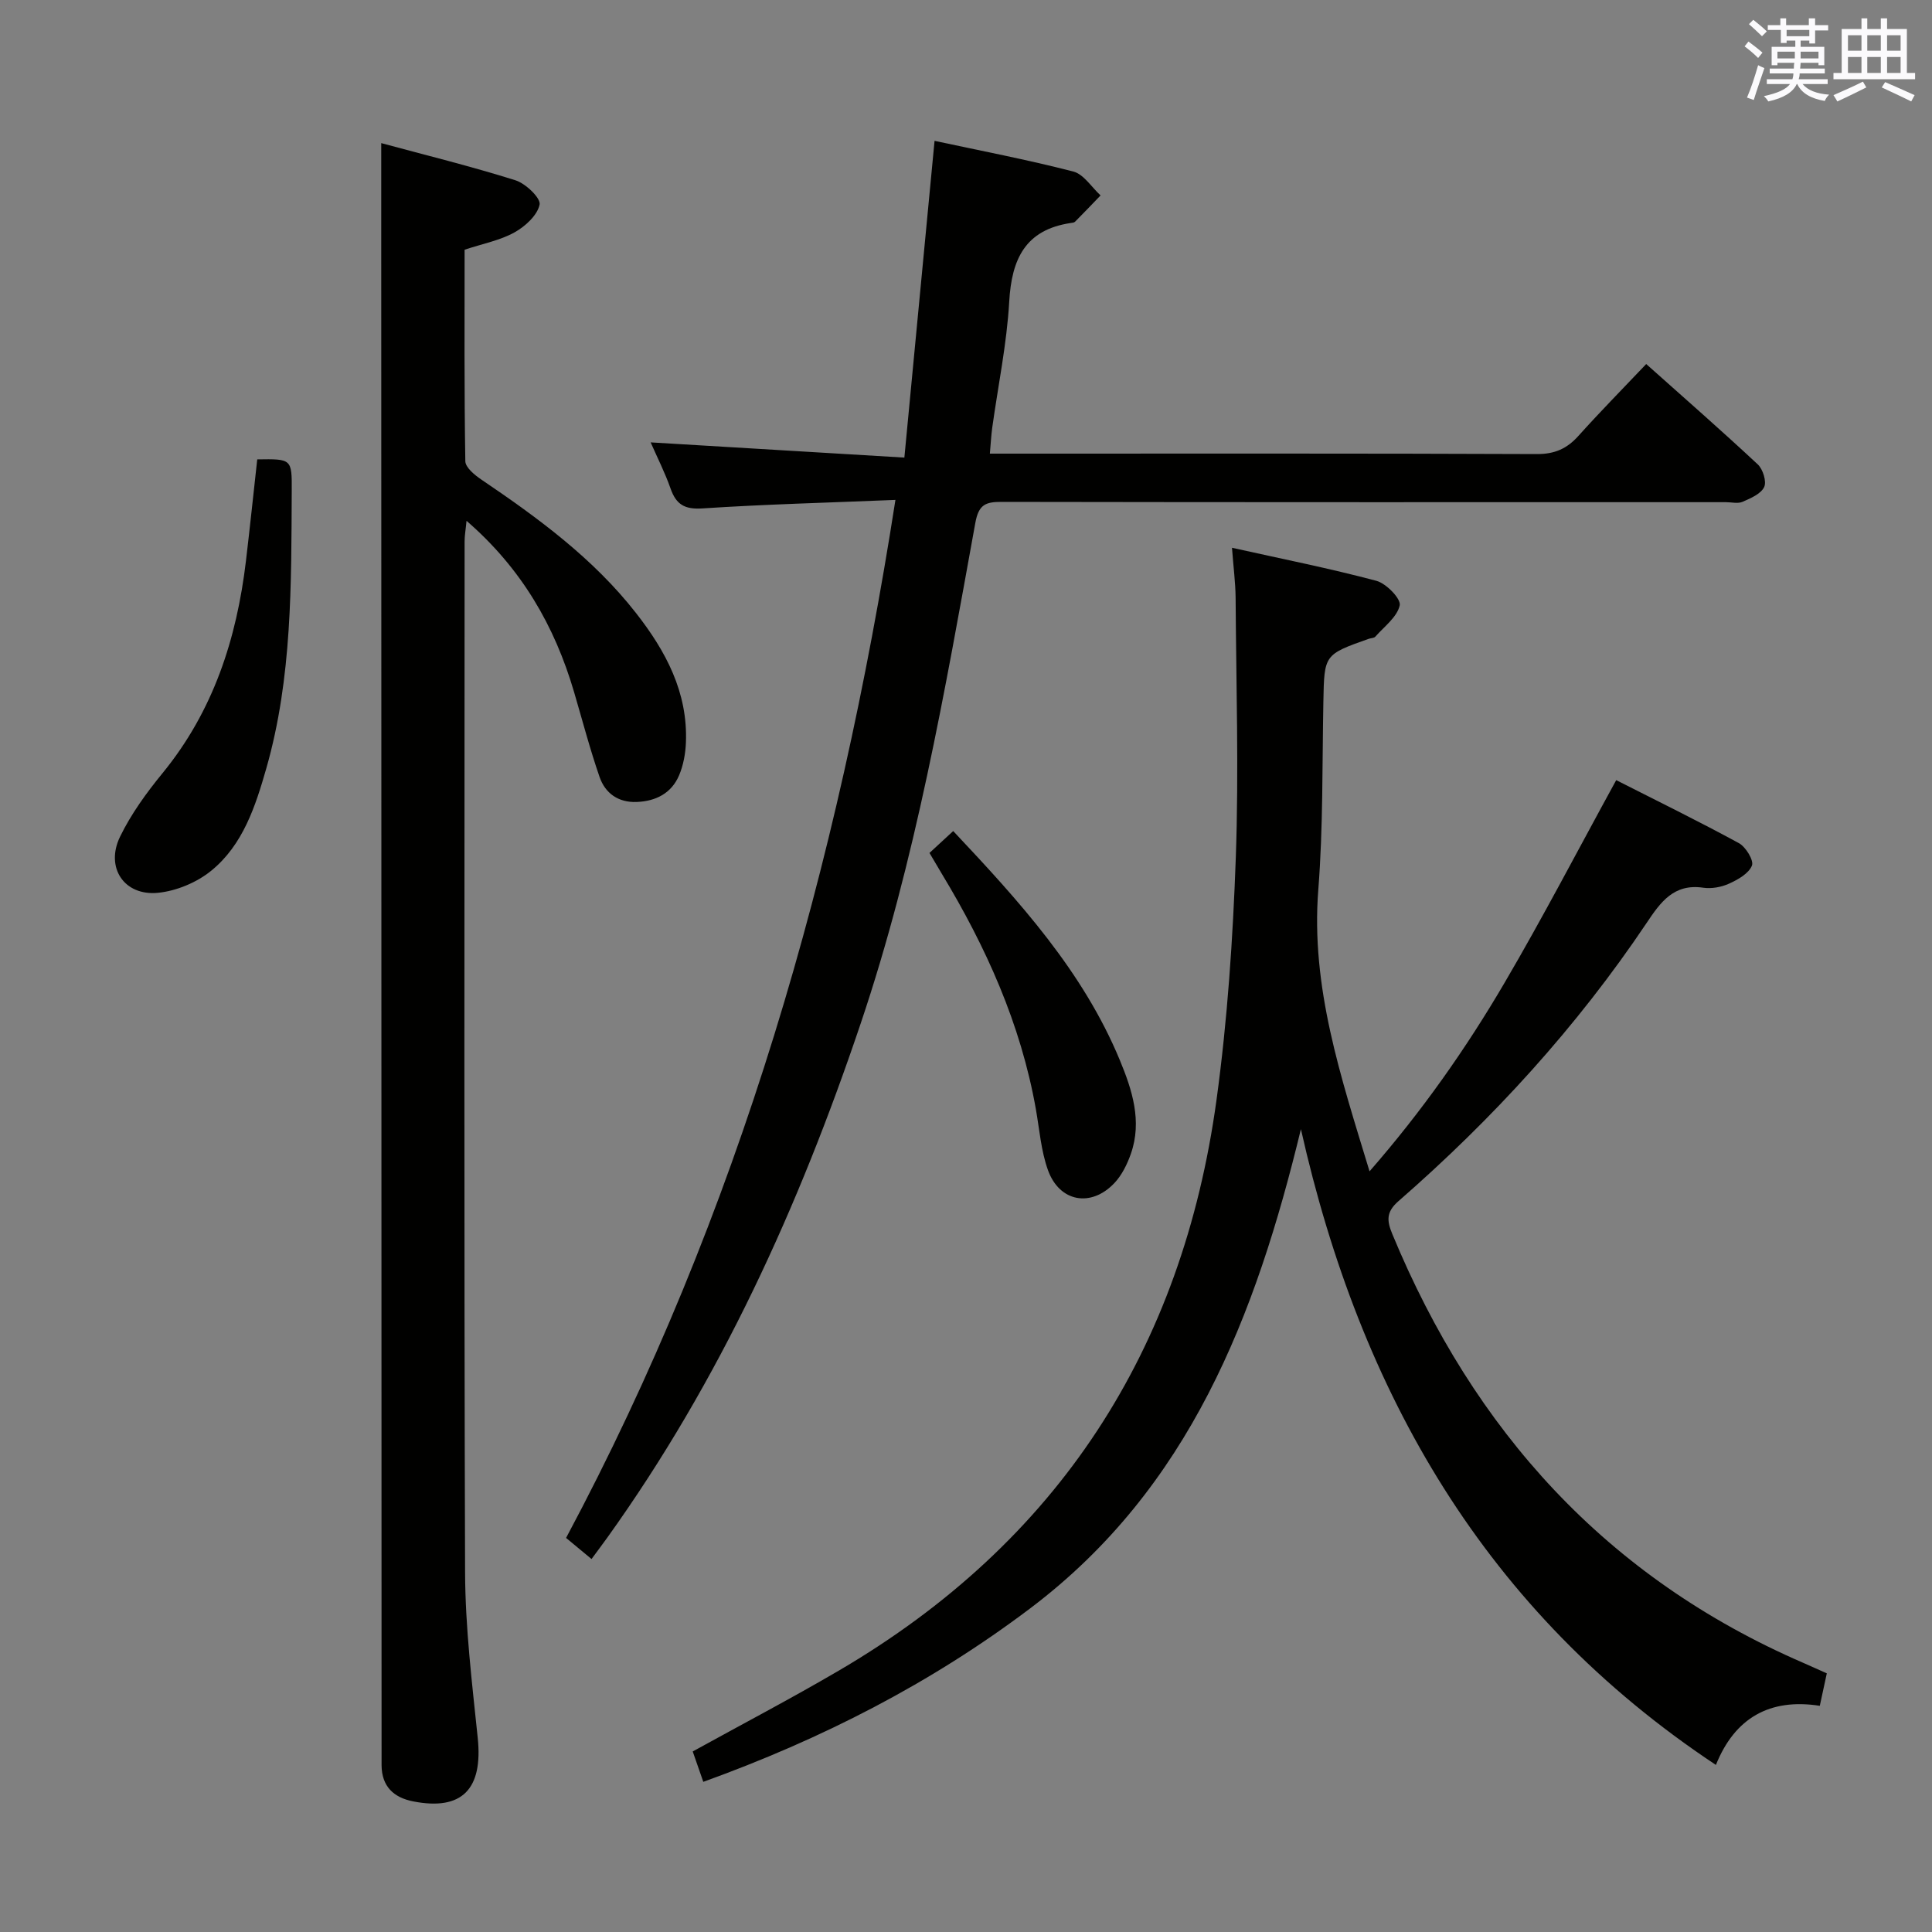 <svg enable-background="new 0 0 400 400" viewBox="0 0 400 400" xmlns="http://www.w3.org/2000/svg"><rect x="0" y="0" width="400" height="400" fill="#808080" stroke="none"/><g fill="#010100"><path d="m255.07 113.41c10.34 2.3 20.2 4.26 29.89 6.84 2.04.54 5.12 3.72 4.84 5.07-.52 2.42-3.2 4.39-5.05 6.49-.28.32-.94.29-1.4.46-9.23 3.27-9.17 3.28-9.36 13.02-.25 12.98-.04 25.99-1.05 38.91-1.58 20.17 4.65 38.7 10.61 58.31 10.85-12.43 19.97-25.4 27.98-39.08 7.96-13.58 15.22-27.56 23.09-41.91 8.39 4.26 17 8.47 25.41 13.05 1.42.78 3.12 3.58 2.69 4.64-.66 1.64-2.9 2.91-4.74 3.74-1.6.73-3.63 1.09-5.36.84-6.09-.89-8.84 3.01-11.7 7.29-14.47 21.57-31.85 40.58-51.39 57.61-2.63 2.29-2.37 4.14-1.25 6.85 16.84 40.67 44.31 71.1 85.12 88.76 1.5.65 2.99 1.34 4.82 2.15-.47 2.18-.91 4.22-1.45 6.72-10.36-1.62-17.61 2.51-21.51 12.24-47.79-31.71-73.65-77.01-85.92-131.63-9.35 38.6-23.03 74.28-56.03 99.2-20.63 15.58-43.24 27.1-67.7 35.93-.84-2.41-1.53-4.4-2.19-6.29 10.23-5.64 20.36-10.95 30.22-16.72 45.41-26.57 71.14-66.4 78.23-118.21 2.27-16.59 3.39-33.4 3.99-50.15.64-17.93.07-35.91-.04-53.87-.04-3.1-.45-6.19-.75-10.26z"/><path d="m185.39 103.5c-14.06.58-27.01.91-39.93 1.76-3.71.25-5.47-.8-6.63-4.12-1.14-3.25-2.71-6.34-4.12-9.55 17.34 1.04 34.32 2.06 52.53 3.15 2.13-22.35 4.17-43.74 6.25-65.58 9.45 2.03 19.16 3.89 28.72 6.35 2.16.56 3.78 3.24 5.65 4.95-1.76 1.82-3.5 3.66-5.29 5.45-.2.2-.62.22-.95.27-9.37 1.42-12.17 7.49-12.67 16.25-.5 8.75-2.31 17.42-3.52 26.13-.22 1.61-.3 3.24-.49 5.36h5.76c35.82 0 71.64-.06 107.46.09 3.71.02 6.26-1.11 8.64-3.77 4.44-4.94 9.1-9.68 14.03-14.87 7.87 7.02 15.6 13.78 23.1 20.78 1.07 1 1.86 3.56 1.32 4.69-.68 1.42-2.79 2.32-4.46 3.05-.98.43-2.3.08-3.46.08-49.98 0-99.96.03-149.94-.06-3.32-.01-4.77.53-5.46 4.35-6.33 34.93-12.36 69.93-23.76 103.72-12.76 37.84-29.11 73.85-52.48 106.43-.97 1.35-1.97 2.67-3.22 4.37-1.7-1.41-3.3-2.74-5.27-4.37 35.84-67.06 56.36-138.99 68.19-214.91z"/><path d="m78.93 29.63c9.08 2.46 18.53 4.78 27.8 7.7 2.12.67 5.27 3.71 4.99 5.03-.47 2.23-2.99 4.53-5.23 5.77-2.99 1.65-6.52 2.32-10.3 3.57 0 14.52-.09 29.15.15 43.78.02 1.31 1.94 2.88 3.33 3.82 11.75 7.95 23.16 16.31 32 27.61 6.17 7.88 10.77 16.44 10.34 26.85-.09 2.28-.53 4.68-1.41 6.76-1.58 3.72-4.81 5.36-8.77 5.52-3.81.15-6.53-1.79-7.7-5.19-2-5.78-3.55-11.71-5.28-17.59-4.02-13.67-10.86-25.56-22.26-35.43-.17 1.81-.4 3.04-.4 4.27-.02 71.14-.13 142.28.1 213.43.04 11.44 1.44 22.89 2.62 34.29 1.1 10.6-3.24 15.12-13.36 13.14-4.06-.79-6.52-3.11-6.55-7.49-.01-1.33 0-2.67 0-4-.02-105.13-.04-210.26-.07-315.39 0-5.26 0-10.52 0-16.45z"/><path d="m53.26 95.11c7.14-.11 7.18-.11 7.14 6.53-.1 19.3.11 38.64-5.26 57.43-2.25 7.86-4.83 15.84-11.39 21.19-3 2.45-7.25 4.22-11.09 4.59-6.97.66-10.89-5.25-7.81-11.61 2.29-4.72 5.48-9.11 8.82-13.19 10.49-12.83 15.33-27.78 17.25-43.91.82-6.9 1.54-13.82 2.34-21.03z"/><path d="m192.44 176.59c1.76-1.62 3.2-2.95 4.91-4.53 13.65 14.5 26.86 28.99 34.51 47.46 2.53 6.11 4.65 12.61 2.27 19.37-.75 2.14-1.84 4.37-3.36 6-4.84 5.17-11.43 4-13.81-2.65-1.43-4-1.75-8.4-2.5-12.63-3.12-17.6-10.32-33.57-19.49-48.74-.75-1.27-1.5-2.55-2.53-4.28z"/></g><path d="m361.2 9.6.8-1c.9.7 1.9 1.4 2.9 2.3l-.9 1.1c-1-1-2-1.8-2.8-2.4zm.5 10.6c.9-2.1 1.6-4.3 2.3-6.7.4.2.8.4 1.3.6-.7 2.1-1.5 4.3-2.2 6.6zm.4-15.2.9-.9c1 .8 2 1.6 2.8 2.4l-1 1c-.9-.9-1.8-1.7-2.7-2.5zm12.5-1.2h1.2v1.4h2.7v1.1h-2.7v2.7h-1.2v-.6h-1.8v1.3h4.9v3.8h-1.2v-.5h-3.7c0 .4-.1.9-.1 1.2h5.1v1h-5.2c0 .5-.1.9-.2 1.2h6v1h-5.2c1.1 1.3 2.9 2 5.5 2.2-.4.4-.7.8-.9 1.3-2.9-.5-4.8-1.6-5.7-3.5h-.1c-.8 1.7-2.7 2.9-5.9 3.6-.2-.4-.6-.8-.9-1.1 2.8-.6 4.6-1.4 5.4-2.5h-4.8v-1h5.3c.1-.3.2-.7.2-1.2h-4.9v-1h5c0-.4 0-.8.1-1.2h-3.5v.5h-1.2v-3.8h4.9v-1.3h-1.8v.5h-1.2v-2.7h-2.7v-1h2.6v-1.4h1.2v1.4h4.7v-1.4zm-6.6 8.3h3.6c0-.4 0-.9 0-1.4h-3.6zm1.9-4.6h4.7v-1.3h-4.7zm6.6 3.2h-3.7v1.4h3.7z" fill="#fbfafc"/><path d="m385.3 3.8h1.3v2.2h2.8v-2.2h1.3v2.2h4.1v9.1h1.7v1.3h-16.9v-1.3h1.7v-9.1h4.1v-2.2zm.4 13.1.7 1.2c-1.8.9-3.8 1.9-6 2.9-.2-.4-.5-.8-.8-1.3 2.3-1 4.3-1.9 6.1-2.8zm-3.1-6.4h2.8v-3.2h-2.8zm0 4.6h2.8v-3.3h-2.8zm4-4.6h2.8v-3.2h-2.8zm0 4.6h2.8v-3.3h-2.8zm3.7 1.9c2.1.9 4.1 1.8 6.1 2.7l-.7 1.3c-2.2-1.1-4.2-2-6.1-2.9zm3.2-9.7h-2.8v3.2h2.8zm-2.8 7.8h2.8v-3.3h-2.8z" fill="#fbfafc"/></svg>